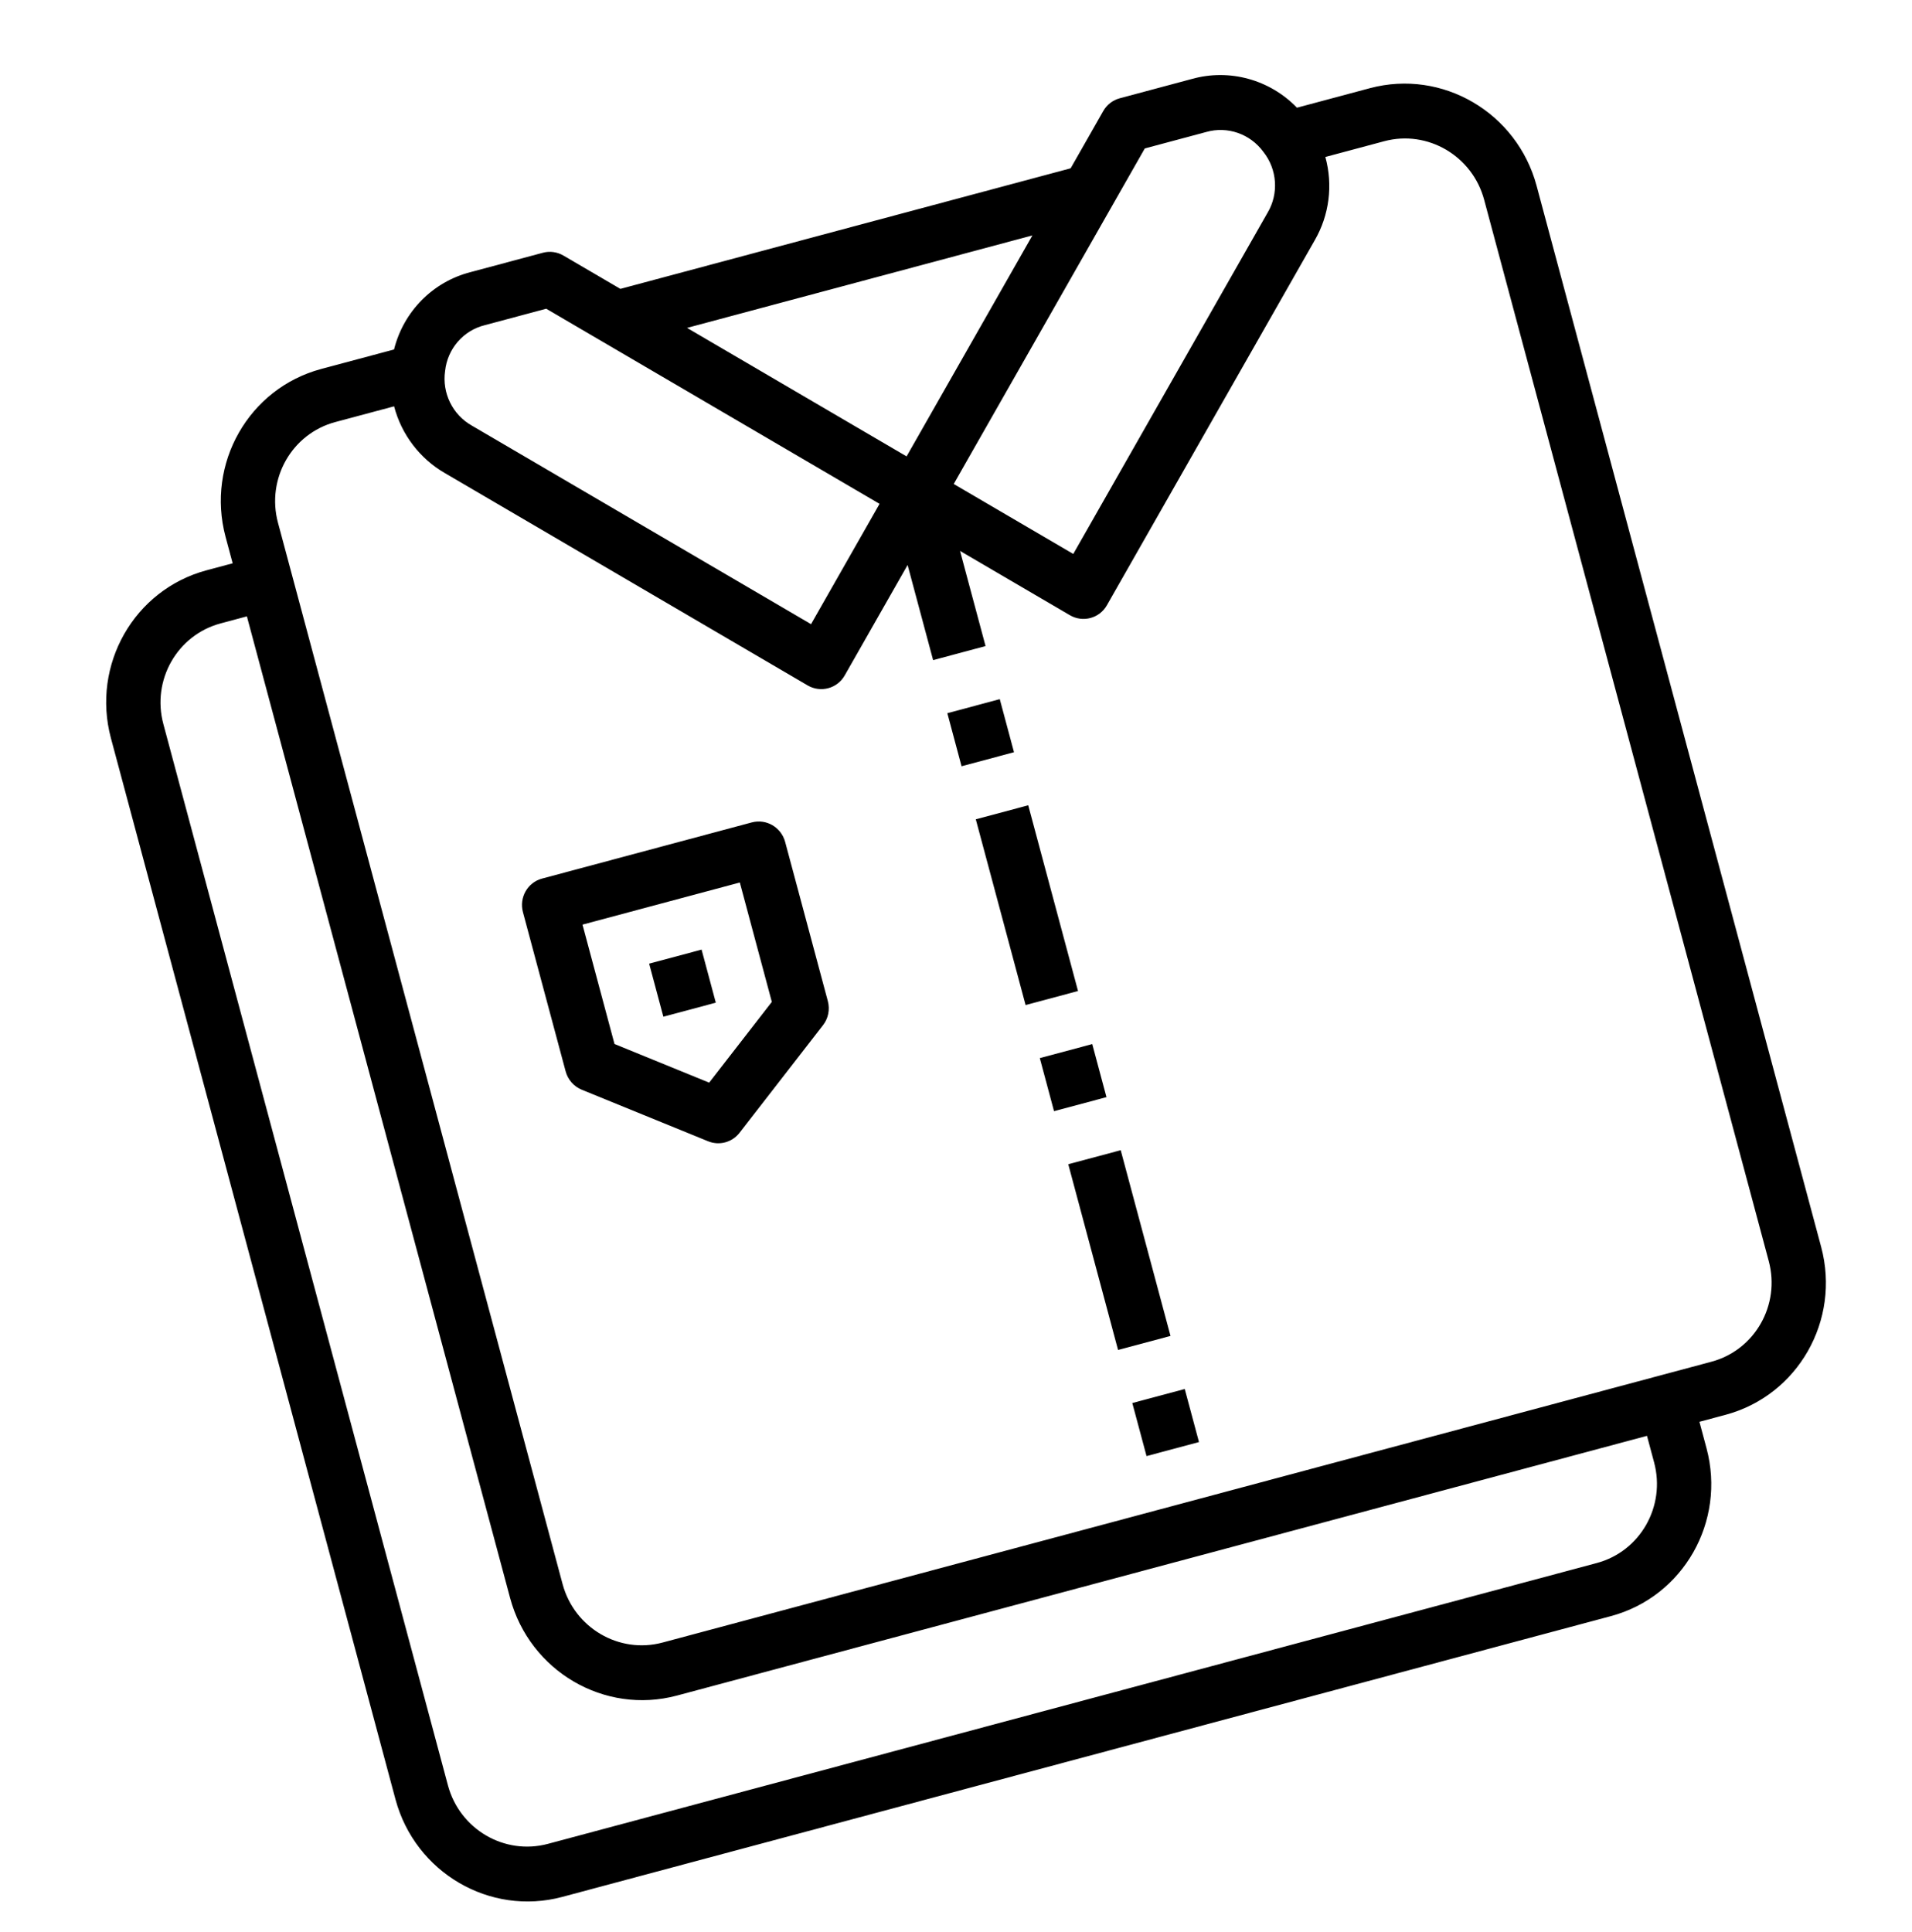 <svg width="96" height="97" viewBox="0 0 96 97" fill="none" xmlns="http://www.w3.org/2000/svg">
<path d="M10.365 28.634L11.682 28.281L11.324 26.949C10.343 23.271 12.489 19.503 16.121 18.526L19.784 17.546C20.262 15.635 21.735 14.146 23.626 13.662L27.256 12.69C27.605 12.596 27.977 12.647 28.291 12.831L31.148 14.503L53.756 8.45L55.393 5.575C55.573 5.259 55.87 5.029 56.219 4.935L59.849 3.963C61.729 3.438 63.75 3.992 65.12 5.407L68.783 4.427C72.418 3.458 76.161 5.649 77.151 9.325L91.44 62.608C92.422 66.286 90.276 70.054 86.643 71.031L85.327 71.383L85.684 72.715C86.666 76.393 84.52 80.161 80.888 81.138L28.226 95.238C24.591 96.206 20.847 94.015 19.857 90.34L5.568 37.056C4.587 33.379 6.733 29.611 10.365 28.634ZM27.425 15.5L24.34 16.326C23.263 16.591 22.468 17.508 22.348 18.622C22.186 19.73 22.724 20.827 23.697 21.372L40.722 31.337L44.162 25.296L27.425 15.5ZM34.496 16.462L45.519 22.914L51.837 11.819L34.496 16.462V16.462ZM63.431 7.623C62.771 6.72 61.628 6.323 60.563 6.627L57.479 7.453L47.886 24.299L53.888 27.812L63.646 10.676C64.213 9.717 64.127 8.499 63.431 7.623ZM85.929 68.367C88.11 67.783 89.399 65.52 88.807 63.313L74.518 10.03C73.927 7.823 71.678 6.507 69.497 7.091L66.545 7.881C66.934 9.294 66.742 10.801 66.013 12.062L55.576 30.388C55.202 31.046 54.368 31.269 53.715 30.886L48.203 27.66L49.484 32.437L46.851 33.142L45.57 28.366L42.411 33.913C42.036 34.57 41.203 34.794 40.549 34.411L22.34 23.754C21.078 23.027 20.158 21.817 19.787 20.4L16.835 21.19C14.654 21.774 13.366 24.037 13.957 26.244L28.246 79.527C28.838 81.734 31.086 83.05 33.267 82.466L85.929 68.367ZM22.49 89.635C23.082 91.842 25.33 93.157 27.511 92.573L80.173 78.474C82.354 77.89 83.643 75.627 83.051 73.42L82.694 72.088L33.982 85.13C30.347 86.099 26.603 83.908 25.613 80.232L12.396 30.945L11.08 31.298C8.898 31.882 7.61 34.144 8.202 36.352L22.49 89.635Z" fill="black"/>
<path d="M47.565 35.806L50.198 35.102L50.912 37.766L48.279 38.471L47.565 35.806Z" fill="black"/>
<path d="M32.593 48.381L35.226 47.676L35.94 50.34L33.307 51.045L32.593 48.381Z" fill="black"/>
<path d="M52.208 53.124L54.841 52.419L55.555 55.083L52.922 55.788L52.208 53.124Z" fill="black"/>
<path d="M48.994 41.135L51.627 40.43L54.127 49.755L51.494 50.46L48.994 41.135Z" fill="black"/>
<path d="M56.852 70.441L59.485 69.736L60.2 72.4L57.567 73.105L56.852 70.441Z" fill="black"/>
<path d="M53.637 58.452L56.27 57.747L58.77 67.072L56.137 67.777L53.637 58.452Z" fill="black"/>
<path d="M27.216 44.11L37.748 41.29C38.475 41.096 39.224 41.534 39.422 42.27L41.565 50.262C41.677 50.682 41.588 51.129 41.324 51.469L37.13 56.875C36.757 57.356 36.113 57.528 35.55 57.298L29.212 54.712C28.813 54.549 28.512 54.206 28.4 53.787L26.256 45.795C26.059 45.059 26.488 44.305 27.216 44.11ZM30.854 52.416L35.607 54.356L38.753 50.301L37.146 44.307L29.247 46.422L30.854 52.416Z" fill="black"/>
</svg>
